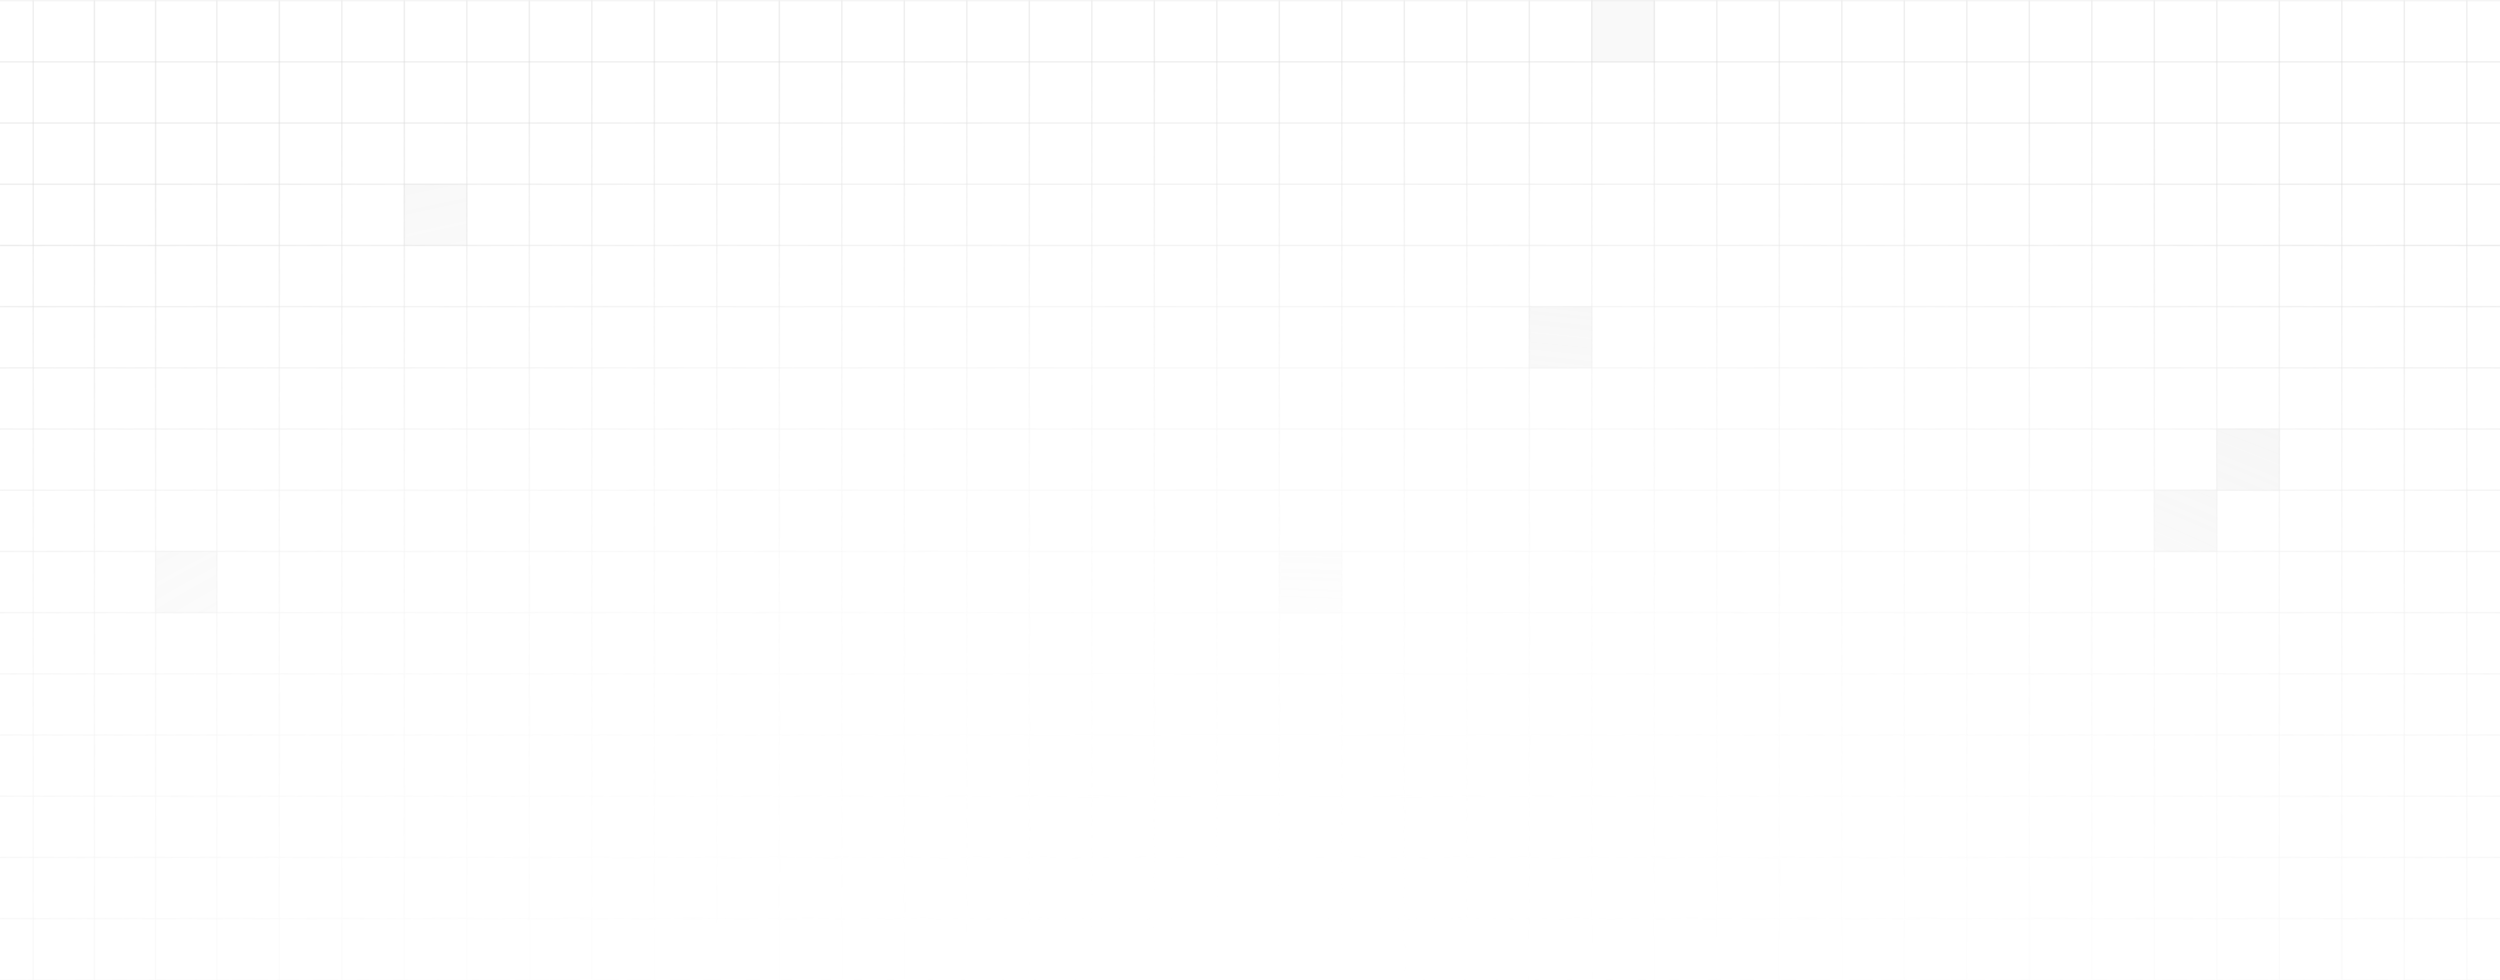 <svg width="1920" height="753" viewBox="0 0 1920 753" fill="none" xmlns="http://www.w3.org/2000/svg">
<mask id="mask0_5_719" style="mask-type:alpha" maskUnits="userSpaceOnUse" x="-22" y="0" width="1965" height="753">
<rect x="-21.5" y="0.5" width="47" height="47" stroke="black" stroke-opacity="0.3"/>
<rect x="25.5" y="0.5" width="47" height="47" stroke="black" stroke-opacity="0.3"/>
<rect x="72.5" y="0.5" width="47" height="47" stroke="black" stroke-opacity="0.3"/>
<rect x="119.5" y="0.5" width="47" height="47" stroke="black" stroke-opacity="0.3"/>
<rect x="166.5" y="0.5" width="48" height="47" stroke="black" stroke-opacity="0.3"/>
<rect x="214.5" y="0.5" width="48" height="47" stroke="black" stroke-opacity="0.3"/>
<rect x="262.5" y="0.5" width="48" height="47" stroke="black" stroke-opacity="0.3"/>
<rect x="310.5" y="0.5" width="48" height="47" stroke="black" stroke-opacity="0.3"/>
<rect x="358.5" y="0.5" width="48" height="47" stroke="black" stroke-opacity="0.3"/>
<rect x="406.5" y="0.5" width="48" height="47" stroke="black" stroke-opacity="0.3"/>
<rect x="454.5" y="0.5" width="48" height="47" stroke="black" stroke-opacity="0.3"/>
<rect x="502.5" y="0.5" width="48" height="47" stroke="black" stroke-opacity="0.3"/>
<rect x="550.5" y="0.5" width="48" height="47" stroke="black" stroke-opacity="0.3"/>
<rect x="598.5" y="0.5" width="48" height="47" stroke="black" stroke-opacity="0.3"/>
<rect x="646.5" y="0.5" width="48" height="47" stroke="black" stroke-opacity="0.3"/>
<rect x="694.5" y="0.5" width="48" height="47" stroke="black" stroke-opacity="0.3"/>
<rect x="742.5" y="0.5" width="48" height="47" stroke="black" stroke-opacity="0.3"/>
<rect x="790.5" y="0.5" width="48" height="47" stroke="black" stroke-opacity="0.3"/>
<rect x="838.5" y="0.5" width="48" height="47" stroke="black" stroke-opacity="0.3"/>
<rect x="886.5" y="0.5" width="48" height="47" stroke="black" stroke-opacity="0.3"/>
<rect x="934.5" y="0.5" width="48" height="47" stroke="black" stroke-opacity="0.3"/>
<rect x="982.5" y="0.5" width="48" height="47" stroke="black" stroke-opacity="0.3"/>
<rect x="1030.5" y="0.5" width="48" height="47" stroke="black" stroke-opacity="0.3"/>
<rect x="1078.5" y="0.5" width="48" height="47" stroke="black" stroke-opacity="0.3"/>
<rect x="1126.5" y="0.5" width="48" height="47" stroke="black" stroke-opacity="0.3"/>
<rect x="1174.5" y="0.5" width="48" height="47" stroke="black" stroke-opacity="0.3"/>
<rect x="1222" width="49" height="48" fill="#D9D9D9" fill-opacity="0.15"/>
<rect x="1222.5" y="0.5" width="48" height="47" stroke="black" stroke-opacity="0.3"/>
<rect x="1270.5" y="0.5" width="48" height="47" stroke="black" stroke-opacity="0.3"/>
<rect x="1318.5" y="0.5" width="48" height="47" stroke="black" stroke-opacity="0.3"/>
<rect x="1366.5" y="0.5" width="48" height="47" stroke="black" stroke-opacity="0.3"/>
<rect x="1414.5" y="0.5" width="48" height="47" stroke="black" stroke-opacity="0.3"/>
<rect x="1462.5" y="0.5" width="48" height="47" stroke="black" stroke-opacity="0.3"/>
<rect x="1510.5" y="0.5" width="48" height="47" stroke="black" stroke-opacity="0.3"/>
<rect x="1558.5" y="0.5" width="48" height="47" stroke="black" stroke-opacity="0.3"/>
<rect x="1606.5" y="0.5" width="48" height="47" stroke="black" stroke-opacity="0.3"/>
<rect x="1654.5" y="0.5" width="48" height="47" stroke="black" stroke-opacity="0.3"/>
<rect x="1702.5" y="0.5" width="48" height="47" stroke="black" stroke-opacity="0.3"/>
<rect x="1750.5" y="0.5" width="48" height="47" stroke="black" stroke-opacity="0.3"/>
<rect x="1798.5" y="0.5" width="48" height="47" stroke="black" stroke-opacity="0.3"/>
<rect x="1846.5" y="0.5" width="48" height="47" stroke="black" stroke-opacity="0.3"/>
<rect x="1894.5" y="0.5" width="48" height="47" stroke="black" stroke-opacity="0.3"/>
<rect x="-21.5" y="47.5" width="47" height="47" stroke="black" stroke-opacity="0.3"/>
<rect x="25.5" y="47.5" width="47" height="47" stroke="black" stroke-opacity="0.3"/>
<rect x="72.5" y="47.5" width="47" height="47" stroke="black" stroke-opacity="0.3"/>
<rect x="119.5" y="47.5" width="47" height="47" stroke="black" stroke-opacity="0.3"/>
<rect x="166.5" y="47.5" width="48" height="47" stroke="black" stroke-opacity="0.3"/>
<rect x="214.5" y="47.5" width="48" height="47" stroke="black" stroke-opacity="0.3"/>
<rect x="262.5" y="47.5" width="48" height="47" stroke="black" stroke-opacity="0.3"/>
<rect x="310.5" y="47.5" width="48" height="47" stroke="black" stroke-opacity="0.3"/>
<rect x="358.5" y="47.5" width="48" height="47" stroke="black" stroke-opacity="0.3"/>
<rect x="406.5" y="47.5" width="48" height="47" stroke="black" stroke-opacity="0.3"/>
<rect x="454.5" y="47.5" width="48" height="47" stroke="black" stroke-opacity="0.3"/>
<rect x="502.5" y="47.5" width="48" height="47" stroke="black" stroke-opacity="0.3"/>
<rect x="550.5" y="47.5" width="48" height="47" stroke="black" stroke-opacity="0.3"/>
<rect x="598.5" y="47.5" width="48" height="47" stroke="black" stroke-opacity="0.3"/>
<rect x="646.5" y="47.5" width="48" height="47" stroke="black" stroke-opacity="0.3"/>
<rect x="694.5" y="47.5" width="48" height="47" stroke="black" stroke-opacity="0.3"/>
<rect x="742.5" y="47.5" width="48" height="47" stroke="black" stroke-opacity="0.3"/>
<rect x="790.5" y="47.5" width="48" height="47" stroke="black" stroke-opacity="0.3"/>
<rect x="838.5" y="47.5" width="48" height="47" stroke="black" stroke-opacity="0.3"/>
<rect x="886.5" y="47.5" width="48" height="47" stroke="black" stroke-opacity="0.3"/>
<rect x="934.5" y="47.5" width="48" height="47" stroke="black" stroke-opacity="0.3"/>
<rect x="982.5" y="47.5" width="48" height="47" stroke="black" stroke-opacity="0.3"/>
<rect x="1030.5" y="47.5" width="48" height="47" stroke="black" stroke-opacity="0.3"/>
<rect x="1078.5" y="47.5" width="48" height="47" stroke="black" stroke-opacity="0.3"/>
<rect x="1126.5" y="47.5" width="48" height="47" stroke="black" stroke-opacity="0.3"/>
<rect x="1174.5" y="47.5" width="48" height="47" stroke="black" stroke-opacity="0.3"/>
<rect x="1222.5" y="47.5" width="48" height="47" stroke="black" stroke-opacity="0.3"/>
<rect x="1270.5" y="47.5" width="48" height="47" stroke="black" stroke-opacity="0.3"/>
<rect x="1318.5" y="47.5" width="48" height="47" stroke="black" stroke-opacity="0.3"/>
<rect x="1366.5" y="47.5" width="48" height="47" stroke="black" stroke-opacity="0.3"/>
<rect x="1414.5" y="47.5" width="48" height="47" stroke="black" stroke-opacity="0.3"/>
<rect x="1462.5" y="47.5" width="48" height="47" stroke="black" stroke-opacity="0.3"/>
<rect x="1510.5" y="47.5" width="48" height="47" stroke="black" stroke-opacity="0.3"/>
<rect x="1558.5" y="47.5" width="48" height="47" stroke="black" stroke-opacity="0.3"/>
<rect x="1606.5" y="47.5" width="48" height="47" stroke="black" stroke-opacity="0.3"/>
<rect x="1654.5" y="47.5" width="48" height="47" stroke="black" stroke-opacity="0.3"/>
<rect x="1702.5" y="47.5" width="48" height="47" stroke="black" stroke-opacity="0.3"/>
<rect x="1750.5" y="47.5" width="48" height="47" stroke="black" stroke-opacity="0.3"/>
<rect x="1798.5" y="47.5" width="48" height="47" stroke="black" stroke-opacity="0.3"/>
<rect x="1846.5" y="47.5" width="48" height="47" stroke="black" stroke-opacity="0.3"/>
<rect x="1894.5" y="47.5" width="48" height="47" stroke="black" stroke-opacity="0.3"/>
<rect x="-21.5" y="94.5" width="47" height="47" stroke="black" stroke-opacity="0.3"/>
<rect x="25.5" y="94.5" width="47" height="47" stroke="black" stroke-opacity="0.3"/>
<rect x="72.5" y="94.5" width="47" height="47" stroke="black" stroke-opacity="0.3"/>
<rect x="119.5" y="94.5" width="47" height="47" stroke="black" stroke-opacity="0.3"/>
<rect x="166.5" y="94.5" width="48" height="47" stroke="black" stroke-opacity="0.3"/>
<rect x="214.5" y="94.5" width="48" height="47" stroke="black" stroke-opacity="0.3"/>
<rect x="262.5" y="94.5" width="48" height="47" stroke="black" stroke-opacity="0.3"/>
<rect x="310.5" y="94.5" width="48" height="47" stroke="black" stroke-opacity="0.3"/>
<rect x="358.5" y="94.5" width="48" height="47" stroke="black" stroke-opacity="0.3"/>
<rect x="406.5" y="94.5" width="48" height="47" stroke="black" stroke-opacity="0.3"/>
<rect x="454.5" y="94.5" width="48" height="47" stroke="black" stroke-opacity="0.3"/>
<rect x="502.5" y="94.5" width="48" height="47" stroke="black" stroke-opacity="0.3"/>
<rect x="550.5" y="94.5" width="48" height="47" stroke="black" stroke-opacity="0.3"/>
<rect x="598.5" y="94.5" width="48" height="47" stroke="black" stroke-opacity="0.3"/>
<rect x="646.5" y="94.5" width="48" height="47" stroke="black" stroke-opacity="0.3"/>
<rect x="694.5" y="94.5" width="48" height="47" stroke="black" stroke-opacity="0.3"/>
<rect x="742.5" y="94.5" width="48" height="47" stroke="black" stroke-opacity="0.3"/>
<rect x="790.5" y="94.5" width="48" height="47" stroke="black" stroke-opacity="0.3"/>
<rect x="838.5" y="94.5" width="48" height="47" stroke="black" stroke-opacity="0.3"/>
<rect x="886.5" y="94.5" width="48" height="47" stroke="black" stroke-opacity="0.3"/>
<rect x="934.5" y="94.5" width="48" height="47" stroke="black" stroke-opacity="0.3"/>
<rect x="982.5" y="94.5" width="48" height="47" stroke="black" stroke-opacity="0.3"/>
<rect x="1030.5" y="94.5" width="48" height="47" stroke="black" stroke-opacity="0.3"/>
<rect x="1078.5" y="94.5" width="48" height="47" stroke="black" stroke-opacity="0.3"/>
<rect x="1126.5" y="94.5" width="48" height="47" stroke="black" stroke-opacity="0.3"/>
<rect x="1174.5" y="94.5" width="48" height="47" stroke="black" stroke-opacity="0.3"/>
<rect x="1222.5" y="94.5" width="48" height="47" stroke="black" stroke-opacity="0.3"/>
<rect x="1270.5" y="94.5" width="48" height="47" stroke="black" stroke-opacity="0.3"/>
<rect x="1318.5" y="94.5" width="48" height="47" stroke="black" stroke-opacity="0.3"/>
<rect x="1366.5" y="94.5" width="48" height="47" stroke="black" stroke-opacity="0.3"/>
<rect x="1414.5" y="94.5" width="48" height="47" stroke="black" stroke-opacity="0.3"/>
<rect x="1462.5" y="94.5" width="48" height="47" stroke="black" stroke-opacity="0.3"/>
<rect x="1510.5" y="94.5" width="48" height="47" stroke="black" stroke-opacity="0.3"/>
<rect x="1558.5" y="94.5" width="48" height="47" stroke="black" stroke-opacity="0.3"/>
<rect x="1606.5" y="94.5" width="48" height="47" stroke="black" stroke-opacity="0.3"/>
<rect x="1654.5" y="94.5" width="48" height="47" stroke="black" stroke-opacity="0.3"/>
<rect x="1702.5" y="94.5" width="48" height="47" stroke="black" stroke-opacity="0.3"/>
<rect x="1750.5" y="94.5" width="48" height="47" stroke="black" stroke-opacity="0.3"/>
<rect x="1798.5" y="94.5" width="48" height="47" stroke="black" stroke-opacity="0.3"/>
<rect x="1846.5" y="94.5" width="48" height="47" stroke="black" stroke-opacity="0.3"/>
<rect x="1894.5" y="94.5" width="48" height="47" stroke="black" stroke-opacity="0.3"/>
<rect x="-21.5" y="141.5" width="47" height="47" stroke="black" stroke-opacity="0.3"/>
<rect x="25.5" y="141.5" width="47" height="47" stroke="black" stroke-opacity="0.3"/>
<rect x="72.5" y="141.5" width="47" height="47" stroke="black" stroke-opacity="0.3"/>
<rect x="119.5" y="141.5" width="47" height="47" stroke="black" stroke-opacity="0.3"/>
<rect x="166.5" y="141.5" width="48" height="47" stroke="black" stroke-opacity="0.3"/>
<rect x="214.5" y="141.5" width="48" height="47" stroke="black" stroke-opacity="0.3"/>
<rect x="262.5" y="141.5" width="48" height="47" stroke="black" stroke-opacity="0.3"/>
<rect x="310" y="141" width="49" height="48" fill="#D9D9D9" fill-opacity="0.2"/>
<rect x="310.5" y="141.5" width="48" height="47" stroke="black" stroke-opacity="0.3"/>
<rect x="358.5" y="141.5" width="48" height="47" stroke="black" stroke-opacity="0.3"/>
<rect x="406.5" y="141.5" width="48" height="47" stroke="black" stroke-opacity="0.3"/>
<rect x="454.5" y="141.5" width="48" height="47" stroke="black" stroke-opacity="0.3"/>
<rect x="502.5" y="141.5" width="48" height="47" stroke="black" stroke-opacity="0.3"/>
<rect x="550.5" y="141.5" width="48" height="47" stroke="black" stroke-opacity="0.3"/>
<rect x="598.5" y="141.5" width="48" height="47" stroke="black" stroke-opacity="0.3"/>
<rect x="646.5" y="141.5" width="48" height="47" stroke="black" stroke-opacity="0.3"/>
<rect x="694.5" y="141.5" width="48" height="47" stroke="black" stroke-opacity="0.3"/>
<rect x="742.5" y="141.5" width="48" height="47" stroke="black" stroke-opacity="0.3"/>
<rect x="790.5" y="141.5" width="48" height="47" stroke="black" stroke-opacity="0.3"/>
<rect x="838.5" y="141.5" width="48" height="47" stroke="black" stroke-opacity="0.3"/>
<rect x="886.5" y="141.5" width="48" height="47" stroke="black" stroke-opacity="0.3"/>
<rect x="934.5" y="141.5" width="48" height="47" stroke="black" stroke-opacity="0.3"/>
<rect x="982.5" y="141.5" width="48" height="47" stroke="black" stroke-opacity="0.3"/>
<rect x="1030.5" y="141.5" width="48" height="47" stroke="black" stroke-opacity="0.3"/>
<rect x="1078.5" y="141.5" width="48" height="47" stroke="black" stroke-opacity="0.3"/>
<rect x="1126.5" y="141.5" width="48" height="47" stroke="black" stroke-opacity="0.3"/>
<rect x="1174.5" y="141.5" width="48" height="47" stroke="black" stroke-opacity="0.3"/>
<rect x="1222.5" y="141.5" width="48" height="47" stroke="black" stroke-opacity="0.3"/>
<rect x="1270.5" y="141.5" width="48" height="47" stroke="black" stroke-opacity="0.3"/>
<rect x="1318.5" y="141.5" width="48" height="47" stroke="black" stroke-opacity="0.3"/>
<rect x="1366.5" y="141.5" width="48" height="47" stroke="black" stroke-opacity="0.3"/>
<rect x="1414.5" y="141.5" width="48" height="47" stroke="black" stroke-opacity="0.3"/>
<rect x="1462.5" y="141.5" width="48" height="47" stroke="black" stroke-opacity="0.3"/>
<rect x="1510.5" y="141.5" width="48" height="47" stroke="black" stroke-opacity="0.3"/>
<rect x="1558.5" y="141.5" width="48" height="47" stroke="black" stroke-opacity="0.3"/>
<rect x="1606.5" y="141.5" width="48" height="47" stroke="black" stroke-opacity="0.3"/>
<rect x="1654.5" y="141.5" width="48" height="47" stroke="black" stroke-opacity="0.3"/>
<rect x="1702.5" y="141.5" width="48" height="47" stroke="black" stroke-opacity="0.3"/>
<rect x="1750.5" y="141.5" width="48" height="47" stroke="black" stroke-opacity="0.3"/>
<rect x="1798.5" y="141.5" width="48" height="47" stroke="black" stroke-opacity="0.3"/>
<rect x="1846.5" y="141.5" width="48" height="47" stroke="black" stroke-opacity="0.3"/>
<rect x="1894.5" y="141.5" width="48" height="47" stroke="black" stroke-opacity="0.3"/>
<rect x="-21.5" y="188.5" width="47" height="47" stroke="black" stroke-opacity="0.3"/>
<rect x="25.5" y="188.5" width="47" height="47" stroke="black" stroke-opacity="0.3"/>
<rect x="72.5" y="188.5" width="47" height="47" stroke="black" stroke-opacity="0.3"/>
<rect x="119.5" y="188.5" width="47" height="47" stroke="black" stroke-opacity="0.3"/>
<rect x="166.5" y="188.5" width="48" height="47" stroke="black" stroke-opacity="0.3"/>
<rect x="214.5" y="188.5" width="48" height="47" stroke="black" stroke-opacity="0.3"/>
<rect x="262.5" y="188.5" width="48" height="47" stroke="black" stroke-opacity="0.3"/>
<rect x="310.5" y="188.5" width="48" height="47" stroke="black" stroke-opacity="0.3"/>
<rect x="358.5" y="188.5" width="48" height="47" stroke="black" stroke-opacity="0.3"/>
<rect x="406.5" y="188.5" width="48" height="47" stroke="black" stroke-opacity="0.3"/>
<rect x="454.5" y="188.5" width="48" height="47" stroke="black" stroke-opacity="0.3"/>
<rect x="502.5" y="188.5" width="48" height="47" stroke="black" stroke-opacity="0.3"/>
<rect x="550.5" y="188.5" width="48" height="47" stroke="black" stroke-opacity="0.3"/>
<rect x="598.5" y="188.5" width="48" height="47" stroke="black" stroke-opacity="0.3"/>
<rect x="646.5" y="188.5" width="48" height="47" stroke="black" stroke-opacity="0.3"/>
<rect x="694.5" y="188.5" width="48" height="47" stroke="black" stroke-opacity="0.3"/>
<rect x="742.5" y="188.5" width="48" height="47" stroke="black" stroke-opacity="0.3"/>
<rect x="790.5" y="188.5" width="48" height="47" stroke="black" stroke-opacity="0.3"/>
<rect x="838.5" y="188.5" width="48" height="47" stroke="black" stroke-opacity="0.3"/>
<rect x="886.5" y="188.5" width="48" height="47" stroke="black" stroke-opacity="0.3"/>
<rect x="934.5" y="188.5" width="48" height="47" stroke="black" stroke-opacity="0.3"/>
<rect x="982.5" y="188.5" width="48" height="47" stroke="black" stroke-opacity="0.3"/>
<rect x="1030.5" y="188.5" width="48" height="47" stroke="black" stroke-opacity="0.3"/>
<rect x="1078.5" y="188.5" width="48" height="47" stroke="black" stroke-opacity="0.3"/>
<rect x="1126.5" y="188.5" width="48" height="47" stroke="black" stroke-opacity="0.3"/>
<rect x="1174.5" y="188.5" width="48" height="47" stroke="black" stroke-opacity="0.3"/>
<rect x="1222.5" y="188.5" width="48" height="47" stroke="black" stroke-opacity="0.3"/>
<rect x="1270.5" y="188.5" width="48" height="47" stroke="black" stroke-opacity="0.3"/>
<rect x="1318.5" y="188.5" width="48" height="47" stroke="black" stroke-opacity="0.3"/>
<rect x="1366.5" y="188.5" width="48" height="47" stroke="black" stroke-opacity="0.3"/>
<rect x="1414.5" y="188.5" width="48" height="47" stroke="black" stroke-opacity="0.3"/>
<rect x="1462.5" y="188.5" width="48" height="47" stroke="black" stroke-opacity="0.3"/>
<rect x="1510.5" y="188.5" width="48" height="47" stroke="black" stroke-opacity="0.3"/>
<rect x="1558.5" y="188.5" width="48" height="47" stroke="black" stroke-opacity="0.3"/>
<rect x="1606.5" y="188.5" width="48" height="47" stroke="black" stroke-opacity="0.3"/>
<rect x="1654.5" y="188.5" width="48" height="47" stroke="black" stroke-opacity="0.3"/>
<rect x="1702.5" y="188.5" width="48" height="47" stroke="black" stroke-opacity="0.3"/>
<rect x="1750.5" y="188.5" width="48" height="47" stroke="black" stroke-opacity="0.3"/>
<rect x="1798.5" y="188.5" width="48" height="47" stroke="black" stroke-opacity="0.3"/>
<rect x="1846.5" y="188.5" width="48" height="47" stroke="black" stroke-opacity="0.3"/>
<rect x="1894.5" y="188.5" width="48" height="47" stroke="black" stroke-opacity="0.3"/>
<rect x="-21.5" y="235.5" width="47" height="47" stroke="black" stroke-opacity="0.3"/>
<rect x="25.5" y="235.5" width="47" height="47" stroke="black" stroke-opacity="0.3"/>
<rect x="72.5" y="235.5" width="47" height="47" stroke="black" stroke-opacity="0.3"/>
<rect x="119.5" y="235.5" width="47" height="47" stroke="black" stroke-opacity="0.3"/>
<rect x="166.5" y="235.5" width="48" height="47" stroke="black" stroke-opacity="0.3"/>
<rect x="214.5" y="235.5" width="48" height="47" stroke="black" stroke-opacity="0.3"/>
<rect x="262.5" y="235.5" width="48" height="47" stroke="black" stroke-opacity="0.3"/>
<rect x="310.5" y="235.5" width="48" height="47" stroke="black" stroke-opacity="0.3"/>
<rect x="358.5" y="235.5" width="48" height="47" stroke="black" stroke-opacity="0.3"/>
<rect x="406.5" y="235.5" width="48" height="47" stroke="black" stroke-opacity="0.3"/>
<rect x="454.5" y="235.5" width="48" height="47" stroke="black" stroke-opacity="0.3"/>
<rect x="502.5" y="235.5" width="48" height="47" stroke="black" stroke-opacity="0.3"/>
<rect x="550.5" y="235.5" width="48" height="47" stroke="black" stroke-opacity="0.3"/>
<rect x="598.5" y="235.5" width="48" height="47" stroke="black" stroke-opacity="0.3"/>
<rect x="646.5" y="235.5" width="48" height="47" stroke="black" stroke-opacity="0.3"/>
<rect x="694.5" y="235.5" width="48" height="47" stroke="black" stroke-opacity="0.3"/>
<rect x="742.5" y="235.5" width="48" height="47" stroke="black" stroke-opacity="0.3"/>
<rect x="790.5" y="235.5" width="48" height="47" stroke="black" stroke-opacity="0.3"/>
<rect x="838.5" y="235.5" width="48" height="47" stroke="black" stroke-opacity="0.3"/>
<rect x="886.5" y="235.5" width="48" height="47" stroke="black" stroke-opacity="0.3"/>
<rect x="934.5" y="235.5" width="48" height="47" stroke="black" stroke-opacity="0.3"/>
<rect x="982.5" y="235.5" width="48" height="47" stroke="black" stroke-opacity="0.3"/>
<rect x="1030.5" y="235.5" width="48" height="47" stroke="black" stroke-opacity="0.3"/>
<rect x="1078.5" y="235.5" width="48" height="47" stroke="black" stroke-opacity="0.3"/>
<rect x="1126.5" y="235.5" width="48" height="47" stroke="black" stroke-opacity="0.3"/>
<rect x="1174" y="235" width="49" height="48" fill="#D9D9D9" fill-opacity="0.4"/>
<rect x="1174.5" y="235.5" width="48" height="47" stroke="black" stroke-opacity="0.3"/>
<rect x="1222.5" y="235.5" width="48" height="47" stroke="black" stroke-opacity="0.3"/>
<rect x="1270.5" y="235.5" width="48" height="47" stroke="black" stroke-opacity="0.3"/>
<rect x="1318.5" y="235.5" width="48" height="47" stroke="black" stroke-opacity="0.3"/>
<rect x="1366.5" y="235.5" width="48" height="47" stroke="black" stroke-opacity="0.3"/>
<rect x="1414.5" y="235.5" width="48" height="47" stroke="black" stroke-opacity="0.3"/>
<rect x="1462.5" y="235.5" width="48" height="47" stroke="black" stroke-opacity="0.3"/>
<rect x="1510.5" y="235.5" width="48" height="47" stroke="black" stroke-opacity="0.3"/>
<rect x="1558.5" y="235.5" width="48" height="47" stroke="black" stroke-opacity="0.3"/>
<rect x="1606.5" y="235.5" width="48" height="47" stroke="black" stroke-opacity="0.3"/>
<rect x="1654.5" y="235.5" width="48" height="47" stroke="black" stroke-opacity="0.3"/>
<rect x="1702.5" y="235.5" width="48" height="47" stroke="black" stroke-opacity="0.3"/>
<rect x="1750.5" y="235.5" width="48" height="47" stroke="black" stroke-opacity="0.3"/>
<rect x="1798.5" y="235.5" width="48" height="47" stroke="black" stroke-opacity="0.3"/>
<rect x="1846.5" y="235.5" width="48" height="47" stroke="black" stroke-opacity="0.3"/>
<rect x="1894.5" y="235.5" width="48" height="47" stroke="black" stroke-opacity="0.3"/>
<rect x="-21.5" y="282.5" width="47" height="47" stroke="black" stroke-opacity="0.3"/>
<rect x="25.5" y="282.5" width="47" height="47" stroke="black" stroke-opacity="0.3"/>
<rect x="72.5" y="282.5" width="47" height="47" stroke="black" stroke-opacity="0.3"/>
<rect x="119.5" y="282.5" width="47" height="47" stroke="black" stroke-opacity="0.3"/>
<rect x="166.5" y="282.5" width="48" height="47" stroke="black" stroke-opacity="0.3"/>
<rect x="214.5" y="282.5" width="48" height="47" stroke="black" stroke-opacity="0.3"/>
<rect x="262.5" y="282.5" width="48" height="47" stroke="black" stroke-opacity="0.3"/>
<rect x="310.5" y="282.5" width="48" height="47" stroke="black" stroke-opacity="0.3"/>
<rect x="358.5" y="282.5" width="48" height="47" stroke="black" stroke-opacity="0.3"/>
<rect x="406.5" y="282.5" width="48" height="47" stroke="black" stroke-opacity="0.3"/>
<rect x="454.5" y="282.5" width="48" height="47" stroke="black" stroke-opacity="0.3"/>
<rect x="502.5" y="282.5" width="48" height="47" stroke="black" stroke-opacity="0.3"/>
<rect x="550.5" y="282.5" width="48" height="47" stroke="black" stroke-opacity="0.3"/>
<rect x="598.5" y="282.5" width="48" height="47" stroke="black" stroke-opacity="0.3"/>
<rect x="646.5" y="282.5" width="48" height="47" stroke="black" stroke-opacity="0.3"/>
<rect x="694.5" y="282.5" width="48" height="47" stroke="black" stroke-opacity="0.3"/>
<rect x="742.5" y="282.5" width="48" height="47" stroke="black" stroke-opacity="0.3"/>
<rect x="790.5" y="282.5" width="48" height="47" stroke="black" stroke-opacity="0.3"/>
<rect x="838.5" y="282.5" width="48" height="47" stroke="black" stroke-opacity="0.3"/>
<rect x="886.5" y="282.5" width="48" height="47" stroke="black" stroke-opacity="0.3"/>
<rect x="934.5" y="282.5" width="48" height="47" stroke="black" stroke-opacity="0.3"/>
<rect x="982.5" y="282.5" width="48" height="47" stroke="black" stroke-opacity="0.3"/>
<rect x="1030.5" y="282.5" width="48" height="47" stroke="black" stroke-opacity="0.3"/>
<rect x="1078.5" y="282.5" width="48" height="47" stroke="black" stroke-opacity="0.3"/>
<rect x="1126.5" y="282.5" width="48" height="47" stroke="black" stroke-opacity="0.3"/>
<rect x="1174.5" y="282.5" width="48" height="47" stroke="black" stroke-opacity="0.3"/>
<rect x="1222.5" y="282.5" width="48" height="47" stroke="black" stroke-opacity="0.3"/>
<rect x="1270.5" y="282.5" width="48" height="47" stroke="black" stroke-opacity="0.3"/>
<rect x="1318.5" y="282.5" width="48" height="47" stroke="black" stroke-opacity="0.3"/>
<rect x="1366.5" y="282.5" width="48" height="47" stroke="black" stroke-opacity="0.3"/>
<rect x="1414.5" y="282.5" width="48" height="47" stroke="black" stroke-opacity="0.3"/>
<rect x="1462.5" y="282.5" width="48" height="47" stroke="black" stroke-opacity="0.3"/>
<rect x="1510.5" y="282.5" width="48" height="47" stroke="black" stroke-opacity="0.3"/>
<rect x="1558.5" y="282.5" width="48" height="47" stroke="black" stroke-opacity="0.3"/>
<rect x="1606.5" y="282.5" width="48" height="47" stroke="black" stroke-opacity="0.3"/>
<rect x="1654.5" y="282.5" width="48" height="47" stroke="black" stroke-opacity="0.3"/>
<rect x="1702.5" y="282.5" width="48" height="47" stroke="black" stroke-opacity="0.3"/>
<rect x="1750.5" y="282.5" width="48" height="47" stroke="black" stroke-opacity="0.3"/>
<rect x="1798.5" y="282.5" width="48" height="47" stroke="black" stroke-opacity="0.3"/>
<rect x="1846.5" y="282.5" width="48" height="47" stroke="black" stroke-opacity="0.3"/>
<rect x="1894.5" y="282.5" width="48" height="47" stroke="black" stroke-opacity="0.3"/>
<rect x="-21.5" y="329.5" width="47" height="47" stroke="black" stroke-opacity="0.3"/>
<rect x="25.5" y="329.5" width="47" height="47" stroke="black" stroke-opacity="0.3"/>
<rect x="72.5" y="329.5" width="47" height="47" stroke="black" stroke-opacity="0.3"/>
<rect x="119.5" y="329.5" width="47" height="47" stroke="black" stroke-opacity="0.3"/>
<rect x="166.5" y="329.5" width="48" height="47" stroke="black" stroke-opacity="0.3"/>
<rect x="214.5" y="329.5" width="48" height="47" stroke="black" stroke-opacity="0.3"/>
<rect x="262.5" y="329.5" width="48" height="47" stroke="black" stroke-opacity="0.3"/>
<rect x="310.5" y="329.5" width="48" height="47" stroke="black" stroke-opacity="0.3"/>
<rect x="358.5" y="329.5" width="48" height="47" stroke="black" stroke-opacity="0.3"/>
<rect x="406.5" y="329.5" width="48" height="47" stroke="black" stroke-opacity="0.3"/>
<rect x="454.5" y="329.5" width="48" height="47" stroke="black" stroke-opacity="0.3"/>
<rect x="502.5" y="329.5" width="48" height="47" stroke="black" stroke-opacity="0.3"/>
<rect x="550.5" y="329.5" width="48" height="47" stroke="black" stroke-opacity="0.3"/>
<rect x="598.5" y="329.5" width="48" height="47" stroke="black" stroke-opacity="0.3"/>
<rect x="646.5" y="329.5" width="48" height="47" stroke="black" stroke-opacity="0.3"/>
<rect x="694.5" y="329.5" width="48" height="47" stroke="black" stroke-opacity="0.3"/>
<rect x="742.5" y="329.5" width="48" height="47" stroke="black" stroke-opacity="0.3"/>
<rect x="790.5" y="329.5" width="48" height="47" stroke="black" stroke-opacity="0.3"/>
<rect x="838.5" y="329.5" width="48" height="47" stroke="black" stroke-opacity="0.3"/>
<rect x="886.5" y="329.5" width="48" height="47" stroke="black" stroke-opacity="0.3"/>
<rect x="934.5" y="329.5" width="48" height="47" stroke="black" stroke-opacity="0.3"/>
<rect x="982.5" y="329.5" width="48" height="47" stroke="black" stroke-opacity="0.3"/>
<rect x="1030.5" y="329.5" width="48" height="47" stroke="black" stroke-opacity="0.3"/>
<rect x="1078.5" y="329.5" width="48" height="47" stroke="black" stroke-opacity="0.3"/>
<rect x="1126.5" y="329.5" width="48" height="47" stroke="black" stroke-opacity="0.3"/>
<rect x="1174.5" y="329.5" width="48" height="47" stroke="black" stroke-opacity="0.3"/>
<rect x="1222.5" y="329.5" width="48" height="47" stroke="black" stroke-opacity="0.3"/>
<rect x="1270.5" y="329.5" width="48" height="47" stroke="black" stroke-opacity="0.3"/>
<rect x="1318.5" y="329.5" width="48" height="47" stroke="black" stroke-opacity="0.3"/>
<rect x="1366.5" y="329.5" width="48" height="47" stroke="black" stroke-opacity="0.3"/>
<rect x="1414.5" y="329.5" width="48" height="47" stroke="black" stroke-opacity="0.3"/>
<rect x="1462.5" y="329.5" width="48" height="47" stroke="black" stroke-opacity="0.3"/>
<rect x="1510.5" y="329.5" width="48" height="47" stroke="black" stroke-opacity="0.3"/>
<rect x="1558.5" y="329.5" width="48" height="47" stroke="black" stroke-opacity="0.3"/>
<rect x="1606.5" y="329.5" width="48" height="47" stroke="black" stroke-opacity="0.3"/>
<rect x="1654.5" y="329.5" width="48" height="47" stroke="black" stroke-opacity="0.3"/>
<rect x="1702" y="329" width="49" height="48" fill="#D9D9D9" fill-opacity="0.4"/>
<rect x="1702.5" y="329.5" width="48" height="47" stroke="black" stroke-opacity="0.3"/>
<rect x="1750.5" y="329.5" width="48" height="47" stroke="black" stroke-opacity="0.3"/>
<rect x="1798.5" y="329.5" width="48" height="47" stroke="black" stroke-opacity="0.3"/>
<rect x="1846.5" y="329.5" width="48" height="47" stroke="black" stroke-opacity="0.3"/>
<rect x="1894.5" y="329.5" width="48" height="47" stroke="black" stroke-opacity="0.3"/>
<rect x="-21.5" y="376.5" width="47" height="47" stroke="black" stroke-opacity="0.3"/>
<rect x="25.5" y="376.5" width="47" height="47" stroke="black" stroke-opacity="0.3"/>
<rect x="72.5" y="376.5" width="47" height="47" stroke="black" stroke-opacity="0.3"/>
<rect x="119.5" y="376.5" width="47" height="47" stroke="black" stroke-opacity="0.3"/>
<rect x="166.5" y="376.5" width="48" height="47" stroke="black" stroke-opacity="0.3"/>
<rect x="214.5" y="376.5" width="48" height="47" stroke="black" stroke-opacity="0.3"/>
<rect x="262.5" y="376.5" width="48" height="47" stroke="black" stroke-opacity="0.3"/>
<rect x="310.5" y="376.5" width="48" height="47" stroke="black" stroke-opacity="0.3"/>
<rect x="358.5" y="376.5" width="48" height="47" stroke="black" stroke-opacity="0.3"/>
<rect x="406.5" y="376.5" width="48" height="47" stroke="black" stroke-opacity="0.3"/>
<rect x="454.5" y="376.5" width="48" height="47" stroke="black" stroke-opacity="0.3"/>
<rect x="502.5" y="376.5" width="48" height="47" stroke="black" stroke-opacity="0.3"/>
<rect x="550.5" y="376.5" width="48" height="47" stroke="black" stroke-opacity="0.3"/>
<rect x="598.5" y="376.5" width="48" height="47" stroke="black" stroke-opacity="0.3"/>
<rect x="646.5" y="376.5" width="48" height="47" stroke="black" stroke-opacity="0.3"/>
<rect x="694.5" y="376.5" width="48" height="47" stroke="black" stroke-opacity="0.3"/>
<rect x="742.5" y="376.5" width="48" height="47" stroke="black" stroke-opacity="0.3"/>
<rect x="790.5" y="376.5" width="48" height="47" stroke="black" stroke-opacity="0.3"/>
<rect x="838.5" y="376.5" width="48" height="47" stroke="black" stroke-opacity="0.3"/>
<rect x="886.5" y="376.5" width="48" height="47" stroke="black" stroke-opacity="0.3"/>
<rect x="934.5" y="376.5" width="48" height="47" stroke="black" stroke-opacity="0.3"/>
<rect x="982.5" y="376.5" width="48" height="47" stroke="black" stroke-opacity="0.3"/>
<rect x="1030.5" y="376.5" width="48" height="47" stroke="black" stroke-opacity="0.3"/>
<rect x="1078.5" y="376.5" width="48" height="47" stroke="black" stroke-opacity="0.3"/>
<rect x="1126.5" y="376.5" width="48" height="47" stroke="black" stroke-opacity="0.3"/>
<rect x="1174.5" y="376.5" width="48" height="47" stroke="black" stroke-opacity="0.3"/>
<rect x="1222.5" y="376.5" width="48" height="47" stroke="black" stroke-opacity="0.3"/>
<rect x="1270.5" y="376.5" width="48" height="47" stroke="black" stroke-opacity="0.3"/>
<rect x="1318.5" y="376.5" width="48" height="47" stroke="black" stroke-opacity="0.3"/>
<rect x="1366.5" y="376.5" width="48" height="47" stroke="black" stroke-opacity="0.3"/>
<rect x="1414.5" y="376.5" width="48" height="47" stroke="black" stroke-opacity="0.3"/>
<rect x="1462.5" y="376.5" width="48" height="47" stroke="black" stroke-opacity="0.3"/>
<rect x="1510.5" y="376.5" width="48" height="47" stroke="black" stroke-opacity="0.3"/>
<rect x="1558.5" y="376.5" width="48" height="47" stroke="black" stroke-opacity="0.3"/>
<rect x="1606.5" y="376.5" width="48" height="47" stroke="black" stroke-opacity="0.3"/>
<rect x="1654" y="376" width="49" height="48" fill="#D9D9D9" fill-opacity="0.4"/>
<rect x="1654.5" y="376.5" width="48" height="47" stroke="black" stroke-opacity="0.3"/>
<rect x="1702.5" y="376.5" width="48" height="47" stroke="black" stroke-opacity="0.3"/>
<rect x="1750.5" y="376.5" width="48" height="47" stroke="black" stroke-opacity="0.3"/>
<rect x="1798.5" y="376.5" width="48" height="47" stroke="black" stroke-opacity="0.3"/>
<rect x="1846.5" y="376.5" width="48" height="47" stroke="black" stroke-opacity="0.3"/>
<rect x="1894.5" y="376.5" width="48" height="47" stroke="black" stroke-opacity="0.3"/>
<rect x="-21.5" y="423.5" width="47" height="47" stroke="black" stroke-opacity="0.3"/>
<rect x="25.5" y="423.5" width="47" height="47" stroke="black" stroke-opacity="0.3"/>
<rect x="72.5" y="423.5" width="47" height="47" stroke="black" stroke-opacity="0.3"/>
<rect x="119" y="423" width="48" height="48" fill="#D9D9D9" fill-opacity="0.3"/>
<rect x="119.5" y="423.5" width="47" height="47" stroke="black" stroke-opacity="0.3"/>
<rect x="166.5" y="423.5" width="48" height="47" stroke="black" stroke-opacity="0.3"/>
<rect x="214.5" y="423.5" width="48" height="47" stroke="black" stroke-opacity="0.3"/>
<rect x="262.5" y="423.5" width="48" height="47" stroke="black" stroke-opacity="0.3"/>
<rect x="310.5" y="423.5" width="48" height="47" stroke="black" stroke-opacity="0.3"/>
<rect x="358.5" y="423.5" width="48" height="47" stroke="black" stroke-opacity="0.3"/>
<rect x="406.5" y="423.5" width="48" height="47" stroke="black" stroke-opacity="0.3"/>
<rect x="454.5" y="423.5" width="48" height="47" stroke="black" stroke-opacity="0.3"/>
<rect x="502.5" y="423.5" width="48" height="47" stroke="black" stroke-opacity="0.3"/>
<rect x="550.5" y="423.5" width="48" height="47" stroke="black" stroke-opacity="0.3"/>
<rect x="598.5" y="423.5" width="48" height="47" stroke="black" stroke-opacity="0.3"/>
<rect x="646.5" y="423.5" width="48" height="47" stroke="black" stroke-opacity="0.3"/>
<rect x="694.5" y="423.5" width="48" height="47" stroke="black" stroke-opacity="0.3"/>
<rect x="742.5" y="423.5" width="48" height="47" stroke="black" stroke-opacity="0.3"/>
<rect x="790.5" y="423.5" width="48" height="47" stroke="black" stroke-opacity="0.3"/>
<rect x="838.5" y="423.5" width="48" height="47" stroke="black" stroke-opacity="0.3"/>
<rect x="886.5" y="423.5" width="48" height="47" stroke="black" stroke-opacity="0.3"/>
<rect x="934.5" y="423.5" width="48" height="47" stroke="black" stroke-opacity="0.3"/>
<rect x="982" y="423" width="49" height="48" fill="#D9D9D9" fill-opacity="0.4"/>
<rect x="982.5" y="423.5" width="48" height="47" stroke="black" stroke-opacity="0.3"/>
<rect x="1030.5" y="423.5" width="48" height="47" stroke="black" stroke-opacity="0.3"/>
<rect x="1078.5" y="423.5" width="48" height="47" stroke="black" stroke-opacity="0.3"/>
<rect x="1126.5" y="423.5" width="48" height="47" stroke="black" stroke-opacity="0.3"/>
<rect x="1174.5" y="423.5" width="48" height="47" stroke="black" stroke-opacity="0.3"/>
<rect x="1222.5" y="423.5" width="48" height="47" stroke="black" stroke-opacity="0.3"/>
<rect x="1270.5" y="423.5" width="48" height="47" stroke="black" stroke-opacity="0.3"/>
<rect x="1318.5" y="423.5" width="48" height="47" stroke="black" stroke-opacity="0.3"/>
<rect x="1366.5" y="423.5" width="48" height="47" stroke="black" stroke-opacity="0.3"/>
<rect x="1414.5" y="423.5" width="48" height="47" stroke="black" stroke-opacity="0.3"/>
<rect x="1462.5" y="423.5" width="48" height="47" stroke="black" stroke-opacity="0.3"/>
<rect x="1510.5" y="423.5" width="48" height="47" stroke="black" stroke-opacity="0.3"/>
<rect x="1558.5" y="423.5" width="48" height="47" stroke="black" stroke-opacity="0.3"/>
<rect x="1606.5" y="423.5" width="48" height="47" stroke="black" stroke-opacity="0.3"/>
<rect x="1654.5" y="423.5" width="48" height="47" stroke="black" stroke-opacity="0.3"/>
<rect x="1702.5" y="423.5" width="48" height="47" stroke="black" stroke-opacity="0.3"/>
<rect x="1750.5" y="423.5" width="48" height="47" stroke="black" stroke-opacity="0.3"/>
<rect x="1798.5" y="423.5" width="48" height="47" stroke="black" stroke-opacity="0.3"/>
<rect x="1846.5" y="423.5" width="48" height="47" stroke="black" stroke-opacity="0.3"/>
<rect x="1894.5" y="423.5" width="48" height="47" stroke="black" stroke-opacity="0.3"/>
<rect x="-21.5" y="470.5" width="47" height="47" stroke="black" stroke-opacity="0.3"/>
<rect x="25.5" y="470.5" width="47" height="47" stroke="black" stroke-opacity="0.3"/>
<rect x="72.5" y="470.5" width="47" height="47" stroke="black" stroke-opacity="0.3"/>
<rect x="119.5" y="470.5" width="47" height="47" stroke="black" stroke-opacity="0.3"/>
<rect x="166.5" y="470.5" width="48" height="47" stroke="black" stroke-opacity="0.3"/>
<rect x="214.5" y="470.5" width="48" height="47" stroke="black" stroke-opacity="0.3"/>
<rect x="262.5" y="470.5" width="48" height="47" stroke="black" stroke-opacity="0.3"/>
<rect x="310.5" y="470.5" width="48" height="47" stroke="black" stroke-opacity="0.3"/>
<rect x="358.5" y="470.5" width="48" height="47" stroke="black" stroke-opacity="0.3"/>
<rect x="406.5" y="470.5" width="48" height="47" stroke="black" stroke-opacity="0.3"/>
<rect x="454.5" y="470.5" width="48" height="47" stroke="black" stroke-opacity="0.3"/>
<rect x="502.5" y="470.5" width="48" height="47" stroke="black" stroke-opacity="0.3"/>
<rect x="550.5" y="470.5" width="48" height="47" stroke="black" stroke-opacity="0.3"/>
<rect x="598.5" y="470.5" width="48" height="47" stroke="black" stroke-opacity="0.3"/>
<rect x="646.5" y="470.5" width="48" height="47" stroke="black" stroke-opacity="0.3"/>
<rect x="694.5" y="470.5" width="48" height="47" stroke="black" stroke-opacity="0.3"/>
<rect x="742.5" y="470.5" width="48" height="47" stroke="black" stroke-opacity="0.3"/>
<rect x="790.5" y="470.5" width="48" height="47" stroke="black" stroke-opacity="0.3"/>
<rect x="838.5" y="470.5" width="48" height="47" stroke="black" stroke-opacity="0.3"/>
<rect x="886.5" y="470.5" width="48" height="47" stroke="black" stroke-opacity="0.3"/>
<rect x="934.5" y="470.5" width="48" height="47" stroke="black" stroke-opacity="0.3"/>
<rect x="982.5" y="470.5" width="48" height="47" stroke="black" stroke-opacity="0.3"/>
<rect x="1030.5" y="470.5" width="48" height="47" stroke="black" stroke-opacity="0.3"/>
<rect x="1078.5" y="470.5" width="48" height="47" stroke="black" stroke-opacity="0.3"/>
<rect x="1126.5" y="470.5" width="48" height="47" stroke="black" stroke-opacity="0.3"/>
<rect x="1174.5" y="470.5" width="48" height="47" stroke="black" stroke-opacity="0.3"/>
<rect x="1222.5" y="470.5" width="48" height="47" stroke="black" stroke-opacity="0.3"/>
<rect x="1270.5" y="470.5" width="48" height="47" stroke="black" stroke-opacity="0.3"/>
<rect x="1318.5" y="470.5" width="48" height="47" stroke="black" stroke-opacity="0.3"/>
<rect x="1366.5" y="470.5" width="48" height="47" stroke="black" stroke-opacity="0.3"/>
<rect x="1414.5" y="470.5" width="48" height="47" stroke="black" stroke-opacity="0.3"/>
<rect x="1462.5" y="470.5" width="48" height="47" stroke="black" stroke-opacity="0.3"/>
<rect x="1510.5" y="470.5" width="48" height="47" stroke="black" stroke-opacity="0.3"/>
<rect x="1558.5" y="470.5" width="48" height="47" stroke="black" stroke-opacity="0.3"/>
<rect x="1606.5" y="470.5" width="48" height="47" stroke="black" stroke-opacity="0.3"/>
<rect x="1654.5" y="470.5" width="48" height="47" stroke="black" stroke-opacity="0.3"/>
<rect x="1702.5" y="470.5" width="48" height="47" stroke="black" stroke-opacity="0.3"/>
<rect x="1750.5" y="470.5" width="48" height="47" stroke="black" stroke-opacity="0.3"/>
<rect x="1798.5" y="470.5" width="48" height="47" stroke="black" stroke-opacity="0.3"/>
<rect x="1846.5" y="470.5" width="48" height="47" stroke="black" stroke-opacity="0.3"/>
<rect x="1894.5" y="470.5" width="48" height="47" stroke="black" stroke-opacity="0.3"/>
<rect x="-21.5" y="517.5" width="47" height="47" stroke="black" stroke-opacity="0.3"/>
<rect x="25.5" y="517.5" width="47" height="47" stroke="black" stroke-opacity="0.3"/>
<rect x="72.5" y="517.5" width="47" height="47" stroke="black" stroke-opacity="0.3"/>
<rect x="119.5" y="517.5" width="47" height="47" stroke="black" stroke-opacity="0.3"/>
<rect x="166.5" y="517.5" width="48" height="47" stroke="black" stroke-opacity="0.3"/>
<rect x="214.5" y="517.5" width="48" height="47" stroke="black" stroke-opacity="0.3"/>
<rect x="262.5" y="517.5" width="48" height="47" stroke="black" stroke-opacity="0.3"/>
<rect x="310.5" y="517.5" width="48" height="47" stroke="black" stroke-opacity="0.3"/>
<rect x="358.5" y="517.5" width="48" height="47" stroke="black" stroke-opacity="0.3"/>
<rect x="406.5" y="517.5" width="48" height="47" stroke="black" stroke-opacity="0.3"/>
<rect x="454.5" y="517.5" width="48" height="47" stroke="black" stroke-opacity="0.3"/>
<rect x="502.5" y="517.5" width="48" height="47" stroke="black" stroke-opacity="0.3"/>
<rect x="550.5" y="517.5" width="48" height="47" stroke="black" stroke-opacity="0.3"/>
<rect x="598.5" y="517.5" width="48" height="47" stroke="black" stroke-opacity="0.3"/>
<rect x="646.5" y="517.5" width="48" height="47" stroke="black" stroke-opacity="0.3"/>
<rect x="694.5" y="517.5" width="48" height="47" stroke="black" stroke-opacity="0.3"/>
<rect x="742.5" y="517.5" width="48" height="47" stroke="black" stroke-opacity="0.3"/>
<rect x="790.5" y="517.5" width="48" height="47" stroke="black" stroke-opacity="0.3"/>
<rect x="838.5" y="517.5" width="48" height="47" stroke="black" stroke-opacity="0.3"/>
<rect x="886.5" y="517.5" width="48" height="47" stroke="black" stroke-opacity="0.3"/>
<rect x="934.5" y="517.5" width="48" height="47" stroke="black" stroke-opacity="0.3"/>
<rect x="982.5" y="517.5" width="48" height="47" stroke="black" stroke-opacity="0.3"/>
<rect x="1030.5" y="517.5" width="48" height="47" stroke="black" stroke-opacity="0.3"/>
<rect x="1078.5" y="517.5" width="48" height="47" stroke="black" stroke-opacity="0.3"/>
<rect x="1126.5" y="517.5" width="48" height="47" stroke="black" stroke-opacity="0.3"/>
<rect x="1174.5" y="517.5" width="48" height="47" stroke="black" stroke-opacity="0.3"/>
<rect x="1222.5" y="517.5" width="48" height="47" stroke="black" stroke-opacity="0.3"/>
<rect x="1270.5" y="517.5" width="48" height="47" stroke="black" stroke-opacity="0.3"/>
<rect x="1318.5" y="517.5" width="48" height="47" stroke="black" stroke-opacity="0.3"/>
<rect x="1366.5" y="517.5" width="48" height="47" stroke="black" stroke-opacity="0.3"/>
<rect x="1414.5" y="517.5" width="48" height="47" stroke="black" stroke-opacity="0.3"/>
<rect x="1462.5" y="517.5" width="48" height="47" stroke="black" stroke-opacity="0.3"/>
<rect x="1510.5" y="517.5" width="48" height="47" stroke="black" stroke-opacity="0.3"/>
<rect x="1558.5" y="517.5" width="48" height="47" stroke="black" stroke-opacity="0.3"/>
<rect x="1606.5" y="517.5" width="48" height="47" stroke="black" stroke-opacity="0.3"/>
<rect x="1654.5" y="517.5" width="48" height="47" stroke="black" stroke-opacity="0.3"/>
<rect x="1702.5" y="517.5" width="48" height="47" stroke="black" stroke-opacity="0.3"/>
<rect x="1750.5" y="517.5" width="48" height="47" stroke="black" stroke-opacity="0.3"/>
<rect x="1798.5" y="517.5" width="48" height="47" stroke="black" stroke-opacity="0.3"/>
<rect x="1846.5" y="517.5" width="48" height="47" stroke="black" stroke-opacity="0.3"/>
<rect x="1894.5" y="517.5" width="48" height="47" stroke="black" stroke-opacity="0.3"/>
<rect x="-21.5" y="564.5" width="47" height="47" stroke="black" stroke-opacity="0.3"/>
<rect x="25.5" y="564.5" width="47" height="47" stroke="black" stroke-opacity="0.3"/>
<rect x="72.5" y="564.5" width="47" height="47" stroke="black" stroke-opacity="0.3"/>
<rect x="119.5" y="564.5" width="47" height="47" stroke="black" stroke-opacity="0.3"/>
<rect x="166.5" y="564.5" width="48" height="47" stroke="black" stroke-opacity="0.3"/>
<rect x="214.5" y="564.5" width="48" height="47" stroke="black" stroke-opacity="0.3"/>
<rect x="262.5" y="564.5" width="48" height="47" stroke="black" stroke-opacity="0.3"/>
<rect x="310.5" y="564.5" width="48" height="47" stroke="black" stroke-opacity="0.3"/>
<rect x="358.5" y="564.5" width="48" height="47" stroke="black" stroke-opacity="0.3"/>
<rect x="406.5" y="564.5" width="48" height="47" stroke="black" stroke-opacity="0.3"/>
<rect x="454.5" y="564.5" width="48" height="47" stroke="black" stroke-opacity="0.3"/>
<rect x="502.5" y="564.5" width="48" height="47" stroke="black" stroke-opacity="0.3"/>
<rect x="550.5" y="564.5" width="48" height="47" stroke="black" stroke-opacity="0.3"/>
<rect x="598.5" y="564.5" width="48" height="47" stroke="black" stroke-opacity="0.3"/>
<rect x="646.5" y="564.5" width="48" height="47" stroke="black" stroke-opacity="0.3"/>
<rect x="694.5" y="564.5" width="48" height="47" stroke="black" stroke-opacity="0.3"/>
<rect x="742.5" y="564.5" width="48" height="47" stroke="black" stroke-opacity="0.3"/>
<rect x="790.5" y="564.5" width="48" height="47" stroke="black" stroke-opacity="0.3"/>
<rect x="838.5" y="564.5" width="48" height="47" stroke="black" stroke-opacity="0.3"/>
<rect x="886.5" y="564.5" width="48" height="47" stroke="black" stroke-opacity="0.3"/>
<rect x="934.5" y="564.5" width="48" height="47" stroke="black" stroke-opacity="0.3"/>
<rect x="982.5" y="564.5" width="48" height="47" stroke="black" stroke-opacity="0.3"/>
<rect x="1030.5" y="564.5" width="48" height="47" stroke="black" stroke-opacity="0.3"/>
<rect x="1078.5" y="564.5" width="48" height="47" stroke="black" stroke-opacity="0.3"/>
<rect x="1126.5" y="564.5" width="48" height="47" stroke="black" stroke-opacity="0.3"/>
<rect x="1174.5" y="564.5" width="48" height="47" stroke="black" stroke-opacity="0.3"/>
<rect x="1222.5" y="564.5" width="48" height="47" stroke="black" stroke-opacity="0.3"/>
<rect x="1270.5" y="564.5" width="48" height="47" stroke="black" stroke-opacity="0.3"/>
<rect x="1318.5" y="564.5" width="48" height="47" stroke="black" stroke-opacity="0.3"/>
<rect x="1366.5" y="564.5" width="48" height="47" stroke="black" stroke-opacity="0.3"/>
<rect x="1414.5" y="564.5" width="48" height="47" stroke="black" stroke-opacity="0.3"/>
<rect x="1462.5" y="564.5" width="48" height="47" stroke="black" stroke-opacity="0.3"/>
<rect x="1510.5" y="564.5" width="48" height="47" stroke="black" stroke-opacity="0.3"/>
<rect x="1558.5" y="564.5" width="48" height="47" stroke="black" stroke-opacity="0.3"/>
<rect x="1606.5" y="564.5" width="48" height="47" stroke="black" stroke-opacity="0.3"/>
<rect x="1654.5" y="564.5" width="48" height="47" stroke="black" stroke-opacity="0.3"/>
<rect x="1702.5" y="564.5" width="48" height="47" stroke="black" stroke-opacity="0.3"/>
<rect x="1750.5" y="564.5" width="48" height="47" stroke="black" stroke-opacity="0.3"/>
<rect x="1798.5" y="564.5" width="48" height="47" stroke="black" stroke-opacity="0.3"/>
<rect x="1846.5" y="564.5" width="48" height="47" stroke="black" stroke-opacity="0.3"/>
<rect x="1894.5" y="564.5" width="48" height="47" stroke="black" stroke-opacity="0.3"/>
<rect x="-21.5" y="611.5" width="47" height="47" stroke="black" stroke-opacity="0.3"/>
<rect x="25.5" y="611.5" width="47" height="47" stroke="black" stroke-opacity="0.3"/>
<rect x="72.5" y="611.5" width="47" height="47" stroke="black" stroke-opacity="0.3"/>
<rect x="119.5" y="611.5" width="47" height="47" stroke="black" stroke-opacity="0.3"/>
<rect x="166.5" y="611.5" width="48" height="47" stroke="black" stroke-opacity="0.3"/>
<rect x="214.5" y="611.5" width="48" height="47" stroke="black" stroke-opacity="0.3"/>
<rect x="262.5" y="611.5" width="48" height="47" stroke="black" stroke-opacity="0.3"/>
<rect x="310.5" y="611.5" width="48" height="47" stroke="black" stroke-opacity="0.3"/>
<rect x="358.5" y="611.5" width="48" height="47" stroke="black" stroke-opacity="0.3"/>
<rect x="406.5" y="611.5" width="48" height="47" stroke="black" stroke-opacity="0.3"/>
<rect x="454.5" y="611.5" width="48" height="47" stroke="black" stroke-opacity="0.3"/>
<rect x="502.5" y="611.5" width="48" height="47" stroke="black" stroke-opacity="0.3"/>
<rect x="550.5" y="611.5" width="48" height="47" stroke="black" stroke-opacity="0.3"/>
<rect x="598.5" y="611.5" width="48" height="47" stroke="black" stroke-opacity="0.3"/>
<rect x="646.5" y="611.5" width="48" height="47" stroke="black" stroke-opacity="0.3"/>
<rect x="694.5" y="611.5" width="48" height="47" stroke="black" stroke-opacity="0.3"/>
<rect x="742.5" y="611.5" width="48" height="47" stroke="black" stroke-opacity="0.3"/>
<rect x="790.5" y="611.5" width="48" height="47" stroke="black" stroke-opacity="0.3"/>
<rect x="838.5" y="611.5" width="48" height="47" stroke="black" stroke-opacity="0.3"/>
<rect x="886.5" y="611.5" width="48" height="47" stroke="black" stroke-opacity="0.3"/>
<rect x="934.5" y="611.5" width="48" height="47" stroke="black" stroke-opacity="0.3"/>
<rect x="982.5" y="611.5" width="48" height="47" stroke="black" stroke-opacity="0.3"/>
<rect x="1030.5" y="611.5" width="48" height="47" stroke="black" stroke-opacity="0.3"/>
<rect x="1078.5" y="611.5" width="48" height="47" stroke="black" stroke-opacity="0.3"/>
<rect x="1126.5" y="611.5" width="48" height="47" stroke="black" stroke-opacity="0.3"/>
<rect x="1174.5" y="611.5" width="48" height="47" stroke="black" stroke-opacity="0.3"/>
<rect x="1222.5" y="611.5" width="48" height="47" stroke="black" stroke-opacity="0.3"/>
<rect x="1270.5" y="611.5" width="48" height="47" stroke="black" stroke-opacity="0.3"/>
<rect x="1318.5" y="611.5" width="48" height="47" stroke="black" stroke-opacity="0.3"/>
<rect x="1366.5" y="611.5" width="48" height="47" stroke="black" stroke-opacity="0.3"/>
<rect x="1414.5" y="611.5" width="48" height="47" stroke="black" stroke-opacity="0.3"/>
<rect x="1462.5" y="611.5" width="48" height="47" stroke="black" stroke-opacity="0.3"/>
<rect x="1510.5" y="611.5" width="48" height="47" stroke="black" stroke-opacity="0.3"/>
<rect x="1558.5" y="611.5" width="48" height="47" stroke="black" stroke-opacity="0.3"/>
<rect x="1606.5" y="611.5" width="48" height="47" stroke="black" stroke-opacity="0.3"/>
<rect x="1654.5" y="611.5" width="48" height="47" stroke="black" stroke-opacity="0.3"/>
<rect x="1702.5" y="611.5" width="48" height="47" stroke="black" stroke-opacity="0.3"/>
<rect x="1750.5" y="611.5" width="48" height="47" stroke="black" stroke-opacity="0.3"/>
<rect x="1798.5" y="611.5" width="48" height="47" stroke="black" stroke-opacity="0.3"/>
<rect x="1846.5" y="611.5" width="48" height="47" stroke="black" stroke-opacity="0.3"/>
<rect x="1894.5" y="611.5" width="48" height="47" stroke="black" stroke-opacity="0.3"/>
<rect x="-21.5" y="658.5" width="47" height="47" stroke="black" stroke-opacity="0.3"/>
<rect x="25.5" y="658.5" width="47" height="47" stroke="black" stroke-opacity="0.3"/>
<rect x="72.5" y="658.5" width="47" height="47" stroke="black" stroke-opacity="0.3"/>
<rect x="119.5" y="658.5" width="47" height="47" stroke="black" stroke-opacity="0.3"/>
<rect x="166.5" y="658.5" width="48" height="47" stroke="black" stroke-opacity="0.3"/>
<rect x="214.5" y="658.5" width="48" height="47" stroke="black" stroke-opacity="0.3"/>
<rect x="262.5" y="658.5" width="48" height="47" stroke="black" stroke-opacity="0.3"/>
<rect x="310.5" y="658.5" width="48" height="47" stroke="black" stroke-opacity="0.3"/>
<rect x="358.5" y="658.5" width="48" height="47" stroke="black" stroke-opacity="0.3"/>
<rect x="406.5" y="658.5" width="48" height="47" stroke="black" stroke-opacity="0.3"/>
<rect x="454.5" y="658.5" width="48" height="47" stroke="black" stroke-opacity="0.3"/>
<rect x="502.5" y="658.5" width="48" height="47" stroke="black" stroke-opacity="0.3"/>
<rect x="550.5" y="658.5" width="48" height="47" stroke="black" stroke-opacity="0.3"/>
<rect x="598.5" y="658.5" width="48" height="47" stroke="black" stroke-opacity="0.3"/>
<rect x="646.5" y="658.5" width="48" height="47" stroke="black" stroke-opacity="0.3"/>
<rect x="694.5" y="658.5" width="48" height="47" stroke="black" stroke-opacity="0.3"/>
<rect x="742.5" y="658.5" width="48" height="47" stroke="black" stroke-opacity="0.3"/>
<rect x="790.5" y="658.5" width="48" height="47" stroke="black" stroke-opacity="0.3"/>
<rect x="838.5" y="658.5" width="48" height="47" stroke="black" stroke-opacity="0.3"/>
<rect x="886.5" y="658.5" width="48" height="47" stroke="black" stroke-opacity="0.3"/>
<rect x="934.5" y="658.5" width="48" height="47" stroke="black" stroke-opacity="0.3"/>
<rect x="982.5" y="658.5" width="48" height="47" stroke="black" stroke-opacity="0.3"/>
<rect x="1030.5" y="658.5" width="48" height="47" stroke="black" stroke-opacity="0.3"/>
<rect x="1078.5" y="658.5" width="48" height="47" stroke="black" stroke-opacity="0.3"/>
<rect x="1126.5" y="658.5" width="48" height="47" stroke="black" stroke-opacity="0.3"/>
<rect x="1174.5" y="658.5" width="48" height="47" stroke="black" stroke-opacity="0.3"/>
<rect x="1222.5" y="658.5" width="48" height="47" stroke="black" stroke-opacity="0.3"/>
<rect x="1270.5" y="658.5" width="48" height="47" stroke="black" stroke-opacity="0.3"/>
<rect x="1318.5" y="658.5" width="48" height="47" stroke="black" stroke-opacity="0.3"/>
<rect x="1366.5" y="658.5" width="48" height="47" stroke="black" stroke-opacity="0.3"/>
<rect x="1414.5" y="658.5" width="48" height="47" stroke="black" stroke-opacity="0.3"/>
<rect x="1462.5" y="658.5" width="48" height="47" stroke="black" stroke-opacity="0.3"/>
<rect x="1510.5" y="658.5" width="48" height="47" stroke="black" stroke-opacity="0.3"/>
<rect x="1558.5" y="658.5" width="48" height="47" stroke="black" stroke-opacity="0.3"/>
<rect x="1606.5" y="658.5" width="48" height="47" stroke="black" stroke-opacity="0.3"/>
<rect x="1654.5" y="658.5" width="48" height="47" stroke="black" stroke-opacity="0.3"/>
<rect x="1702.5" y="658.5" width="48" height="47" stroke="black" stroke-opacity="0.3"/>
<rect x="1750.5" y="658.5" width="48" height="47" stroke="black" stroke-opacity="0.3"/>
<rect x="1798.5" y="658.5" width="48" height="47" stroke="black" stroke-opacity="0.3"/>
<rect x="1846.5" y="658.5" width="48" height="47" stroke="black" stroke-opacity="0.3"/>
<rect x="1894.5" y="658.5" width="48" height="47" stroke="black" stroke-opacity="0.3"/>
<rect x="-21.5" y="705.5" width="47" height="47" stroke="black" stroke-opacity="0.3"/>
<rect x="25.5" y="705.5" width="47" height="47" stroke="black" stroke-opacity="0.3"/>
<rect x="72.5" y="705.5" width="47" height="47" stroke="black" stroke-opacity="0.3"/>
<rect x="119.5" y="705.5" width="47" height="47" stroke="black" stroke-opacity="0.3"/>
<rect x="166.5" y="705.5" width="48" height="47" stroke="black" stroke-opacity="0.3"/>
<rect x="214.5" y="705.5" width="48" height="47" stroke="black" stroke-opacity="0.3"/>
<rect x="262.5" y="705.5" width="48" height="47" stroke="black" stroke-opacity="0.3"/>
<rect x="310.5" y="705.5" width="48" height="47" stroke="black" stroke-opacity="0.3"/>
<rect x="358.5" y="705.5" width="48" height="47" stroke="black" stroke-opacity="0.3"/>
<rect x="406.5" y="705.5" width="48" height="47" stroke="black" stroke-opacity="0.3"/>
<rect x="454.5" y="705.5" width="48" height="47" stroke="black" stroke-opacity="0.3"/>
<rect x="502.5" y="705.5" width="48" height="47" stroke="black" stroke-opacity="0.3"/>
<rect x="550.5" y="705.5" width="48" height="47" stroke="black" stroke-opacity="0.3"/>
<rect x="598.5" y="705.5" width="48" height="47" stroke="black" stroke-opacity="0.3"/>
<rect x="646.5" y="705.5" width="48" height="47" stroke="black" stroke-opacity="0.3"/>
<rect x="694.5" y="705.5" width="48" height="47" stroke="black" stroke-opacity="0.3"/>
<rect x="742.5" y="705.5" width="48" height="47" stroke="black" stroke-opacity="0.3"/>
<rect x="790.5" y="705.5" width="48" height="47" stroke="black" stroke-opacity="0.3"/>
<rect x="838.5" y="705.5" width="48" height="47" stroke="black" stroke-opacity="0.3"/>
<rect x="886.5" y="705.5" width="48" height="47" stroke="black" stroke-opacity="0.3"/>
<rect x="934.5" y="705.5" width="48" height="47" stroke="black" stroke-opacity="0.3"/>
<rect x="982.5" y="705.5" width="48" height="47" stroke="black" stroke-opacity="0.3"/>
<rect x="1030.5" y="705.5" width="48" height="47" stroke="black" stroke-opacity="0.3"/>
<rect x="1078.5" y="705.5" width="48" height="47" stroke="black" stroke-opacity="0.3"/>
<rect x="1126.5" y="705.5" width="48" height="47" stroke="black" stroke-opacity="0.3"/>
<rect x="1174.5" y="705.5" width="48" height="47" stroke="black" stroke-opacity="0.3"/>
<rect x="1222.5" y="705.5" width="48" height="47" stroke="black" stroke-opacity="0.3"/>
<rect x="1270.5" y="705.5" width="48" height="47" stroke="black" stroke-opacity="0.3"/>
<rect x="1318.5" y="705.5" width="48" height="47" stroke="black" stroke-opacity="0.3"/>
<rect x="1366.5" y="705.5" width="48" height="47" stroke="black" stroke-opacity="0.3"/>
<rect x="1414.5" y="705.5" width="48" height="47" stroke="black" stroke-opacity="0.3"/>
<rect x="1462.5" y="705.5" width="48" height="47" stroke="black" stroke-opacity="0.3"/>
<rect x="1510.5" y="705.5" width="48" height="47" stroke="black" stroke-opacity="0.3"/>
<rect x="1558.5" y="705.5" width="48" height="47" stroke="black" stroke-opacity="0.3"/>
<rect x="1606.5" y="705.5" width="48" height="47" stroke="black" stroke-opacity="0.3"/>
<rect x="1654.5" y="705.5" width="48" height="47" stroke="black" stroke-opacity="0.3"/>
<rect x="1702.5" y="705.5" width="48" height="47" stroke="black" stroke-opacity="0.3"/>
<rect x="1750.5" y="705.5" width="48" height="47" stroke="black" stroke-opacity="0.3"/>
<rect x="1798.5" y="705.5" width="48" height="47" stroke="black" stroke-opacity="0.3"/>
<rect x="1846.5" y="705.5" width="48" height="47" stroke="black" stroke-opacity="0.3"/>
<rect x="1894.5" y="705.5" width="48" height="47" stroke="black" stroke-opacity="0.3"/>
</mask>
<g mask="url(#mask0_5_719)">
<rect x="-69" y="-77" width="2059" height="906" fill="url(#paint0_radial_5_719)"/>
</g>
<defs>
<radialGradient id="paint0_radial_5_719" cx="0" cy="0" r="1" gradientUnits="userSpaceOnUse" gradientTransform="translate(960 736) rotate(-90) scale(700 1590.84)">
<stop offset="0.029" stop-color="white" stop-opacity="0"/>
<stop offset="1" stop-color="#DADADA"/>
</radialGradient>
</defs>
</svg>
